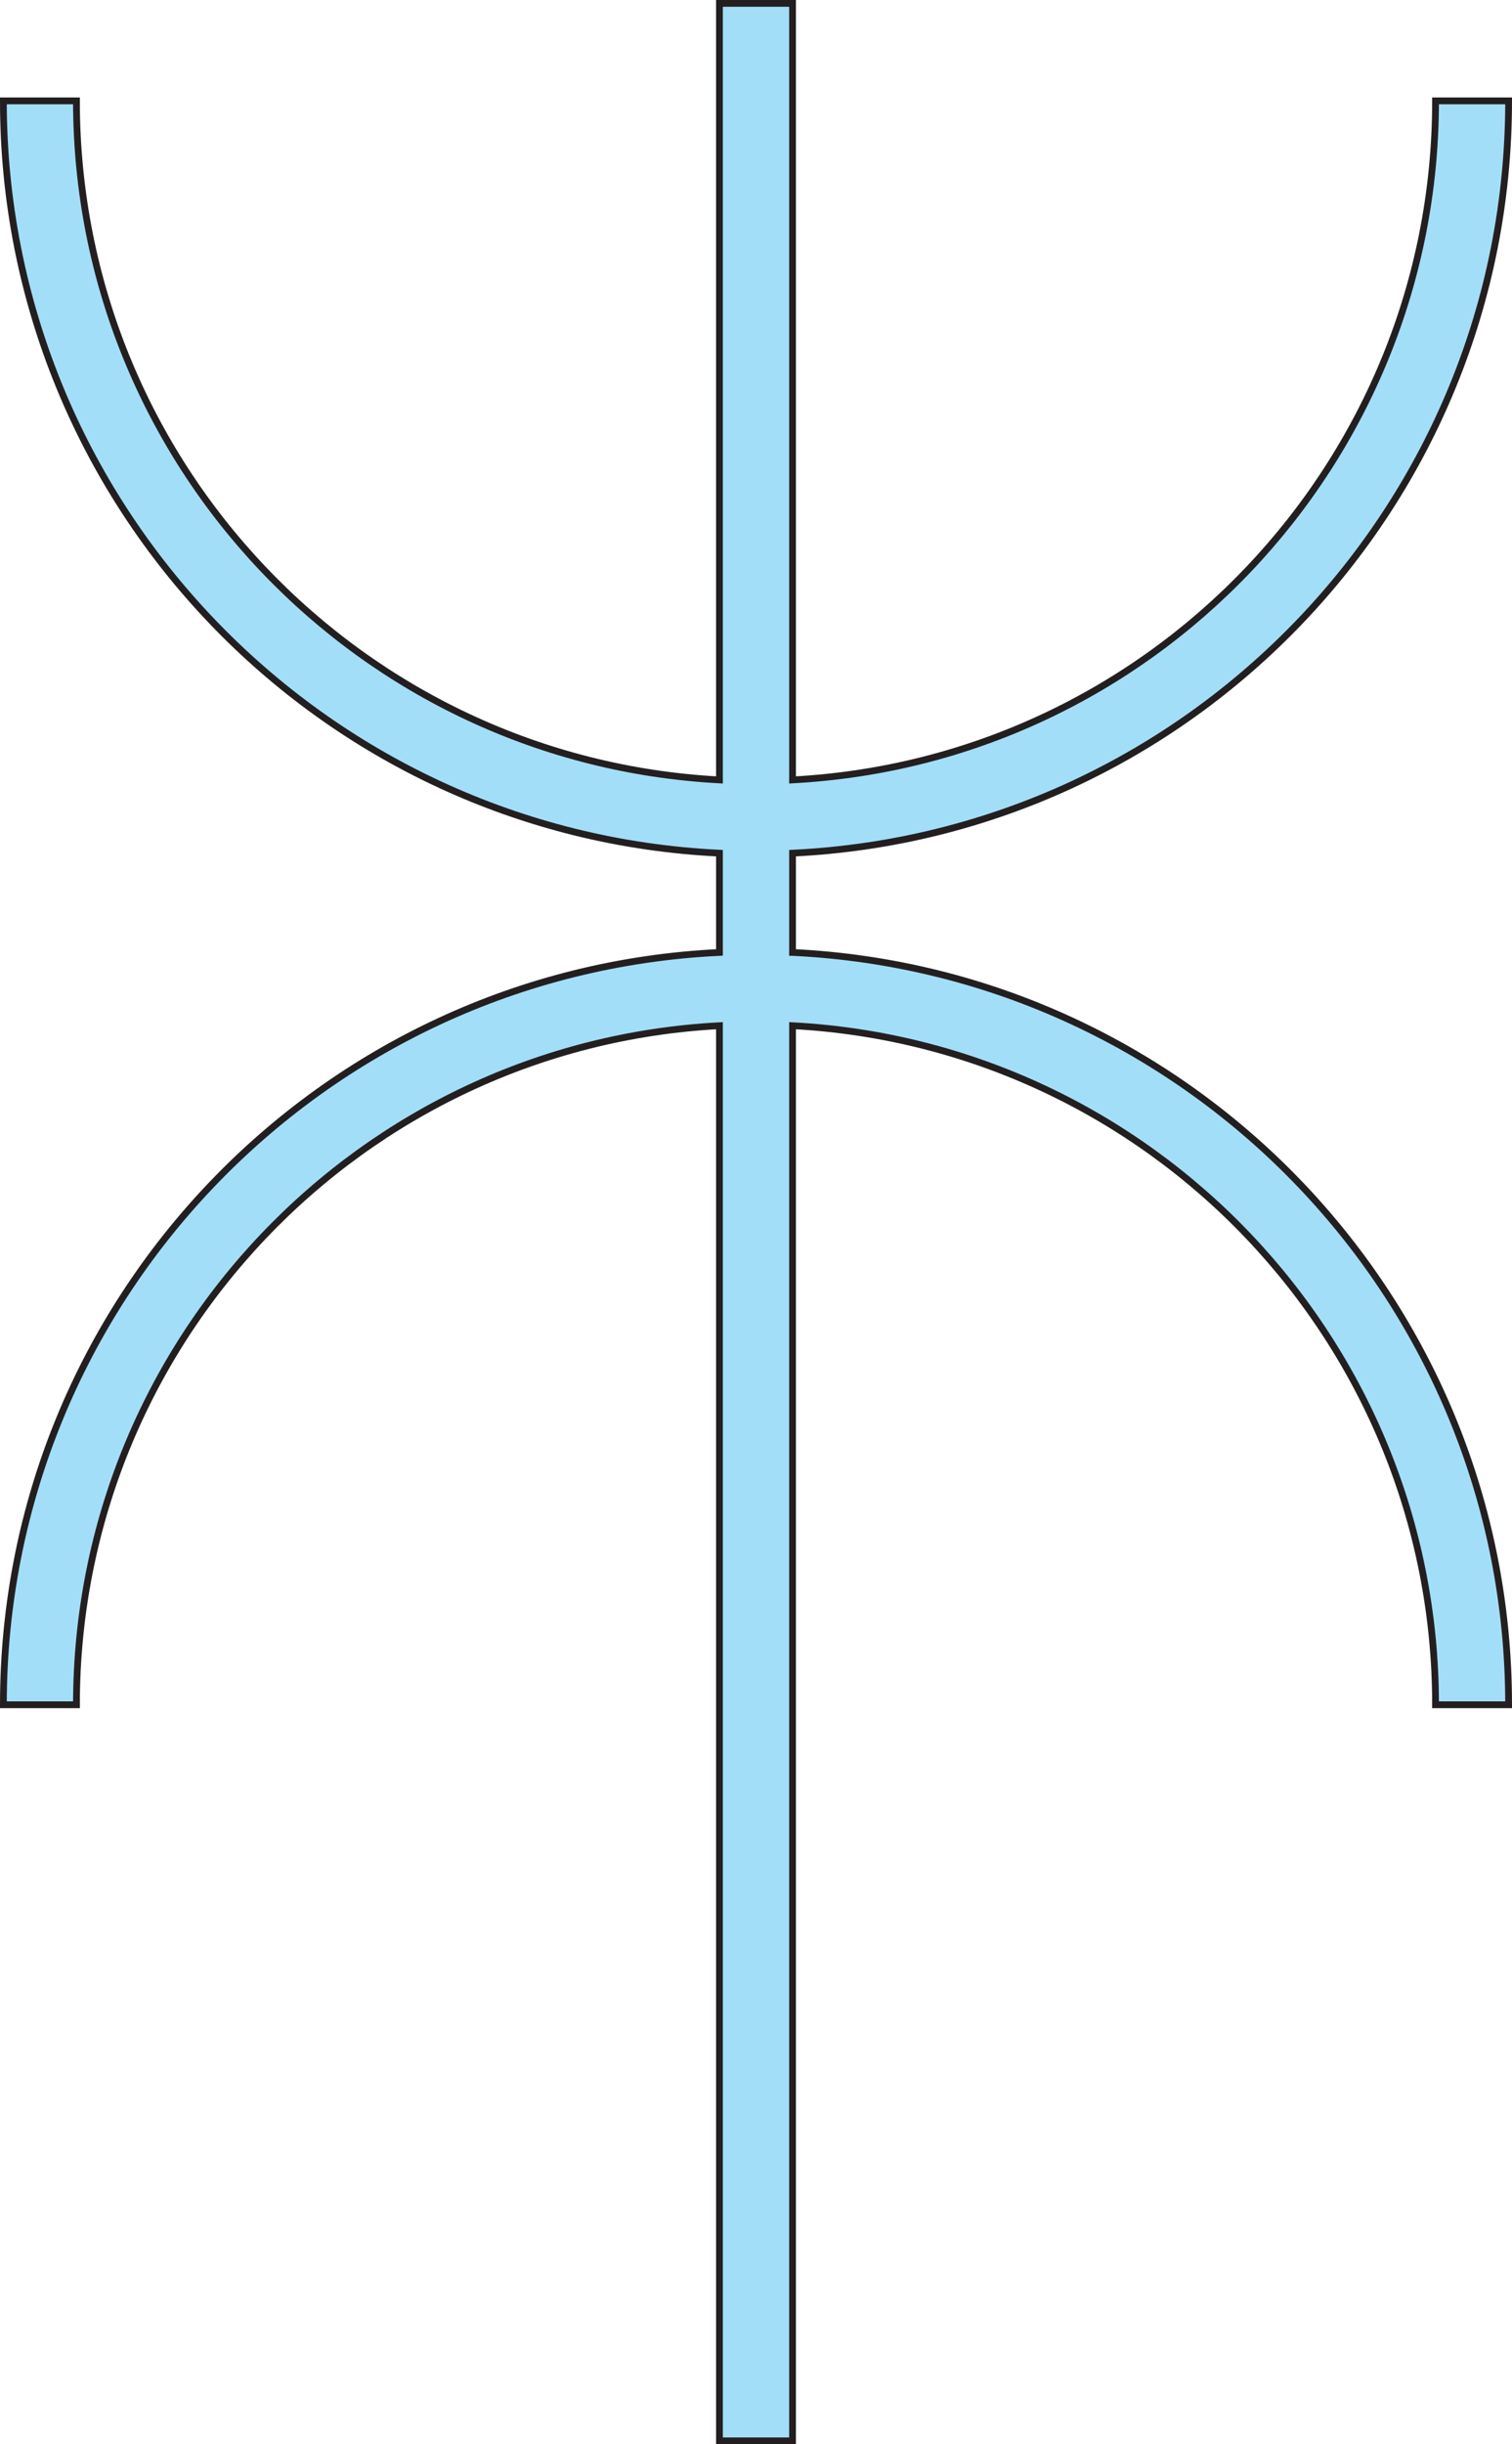 <?xml version="1.0" encoding="UTF-8"?>
<svg id="Layer_1" data-name="Layer 1" xmlns="http://www.w3.org/2000/svg" viewBox="0 0 223.48 361">
  <defs>
    <style>
      .cls-1 {
        fill: #a3def9;
        stroke: #231f20;
        stroke-miterlimit: 10;
      }
    </style>
  </defs>
  <path class="cls-1" d="m117.14,140.67v-14.66c58.93-2.82,105.84-51.48,105.84-111.11h-10.8c0,53.66-42.08,97.49-95.04,100.29V.5h-10.8v114.69C53.38,112.39,11.3,68.56,11.3,14.9H.5c0,59.63,46.91,108.29,105.84,111.11v14.66C47.41,143.49.5,192.15.5,251.78h10.8c0-53.66,42.08-97.49,95.04-100.29v209.01h10.8v-209.01c52.96,2.81,95.04,46.64,95.04,100.29h10.8c0-59.63-46.91-108.29-105.84-111.11Z"/>
</svg>